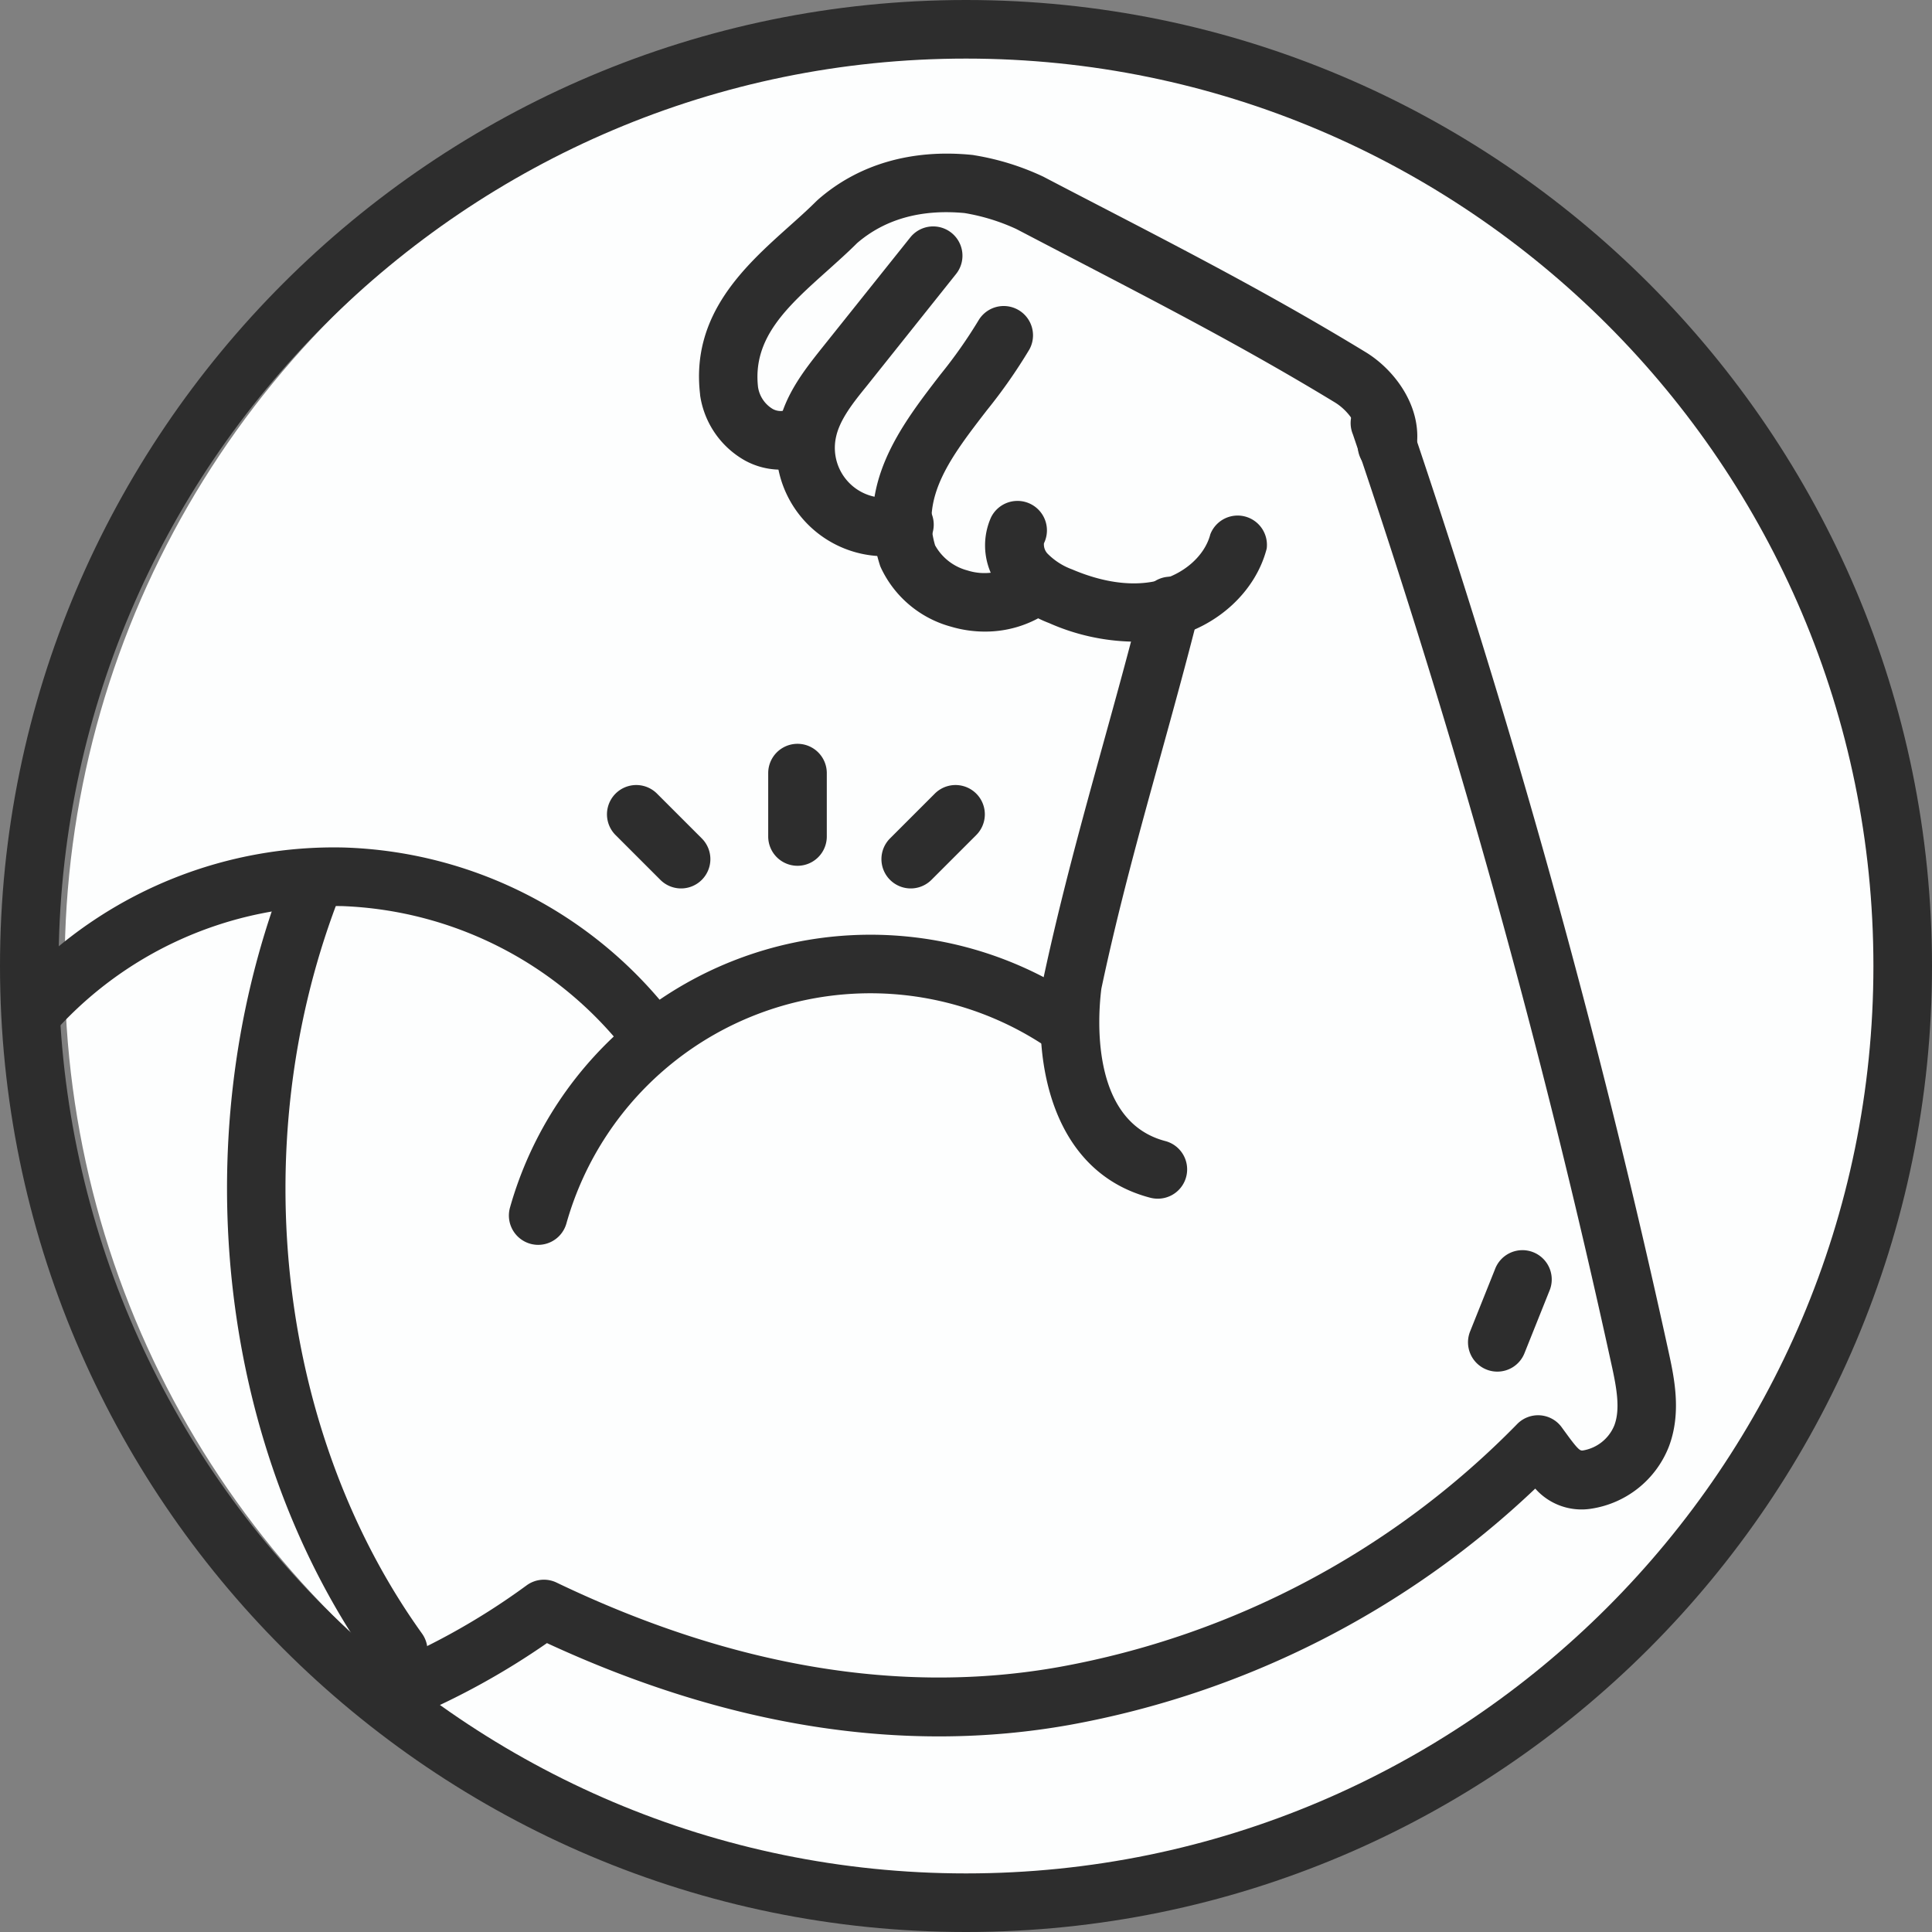 <svg xmlns="http://www.w3.org/2000/svg" viewBox="0 0 362.73 362.73"><rect x="0" y="0" width="362.73" height="362.73" fill="#808080" stroke="none"/><defs><style>.cls-1{fill:#fdfefe;}.cls-2{fill:#2d2d2d;}</style></defs><g id="Layer_2" data-name="Layer 2"><g id="Layer_1-2" data-name="Layer 1"><circle class="cls-1" cx="184.9" cy="181.37" r="172.76"/><path class="cls-2" d="M181.37,362.73C81.36,362.73,0,281.37,0,181.37S81.36,0,181.37,0,362.73,81.36,362.73,181.37,281.37,362.73,181.37,362.73Zm0-351.73C87.43,11,11,87.43,11,181.37S87.43,351.73,181.37,351.73s170.36-76.42,170.36-170.36S275.31,11,181.37,11Z"/><path class="cls-2" d="M281.09,257.52a5.43,5.43,0,0,1-2-.39A5.5,5.5,0,0,1,276,250l4.67-11.67a5.5,5.5,0,1,1,10.21,4.08l-4.67,11.67A5.48,5.48,0,0,1,281.09,257.52Z"/><path class="cls-2" d="M131.76,165.19a5.5,5.5,0,0,1-7.78,0l-8.41-8.41a5.5,5.5,0,1,1,7.78-7.78l8.41,8.41A5.5,5.5,0,0,1,131.76,165.19Z"/><path class="cls-2" d="M167.1,165.19a5.5,5.5,0,0,1,0-7.78l8.41-8.41a5.5,5.5,0,0,1,7.78,7.78l-8.41,8.41A5.5,5.5,0,0,1,167.1,165.19Z"/><path class="cls-2" d="M149.73,162.55a5.5,5.5,0,0,1-5.5-5.5v-11.9a5.5,5.5,0,0,1,11,0v11.9A5.5,5.5,0,0,1,149.73,162.55Z"/><path class="cls-2" d="M126.79,191.39a81,81,0,0,0-62.18-32.27A81.18,81.18,0,0,0,5.72,182.46a8.07,8.07,0,0,1,.39,2.09c.2,3.87.8,7.81,1.31,11.76a5.49,5.49,0,0,0,1.75-1.38,70.9,70.9,0,0,1,55.14-24.81A70.91,70.91,0,0,1,118,198a5.5,5.5,0,0,0,8.81-6.58Z"/><path class="cls-2" d="M101.05,233.72a5.51,5.51,0,0,1-5.3-7,70.32,70.32,0,0,1,105.64-40.1,5.5,5.5,0,0,1-5.94,9.26,59.3,59.3,0,0,0-89.11,33.83A5.51,5.51,0,0,1,101.05,233.72Z"/><path class="cls-2" d="M217.35,225.05a5.66,5.66,0,0,1-1.4-.18c-18.22-4.77-22.21-25-20.09-40.91,0-.14,0-.28.07-.42,3.31-15.44,7.35-30,11.26-44.15,2.4-8.67,4.88-17.63,7.16-26.68A5.5,5.5,0,1,1,225,115.4c-2.31,9.17-4.81,18.2-7.22,26.92-3.85,13.9-7.82,28.27-11,43.3-.59,4.59-2.32,24.86,12,28.61a5.5,5.5,0,0,1-1.39,10.82Z"/><path class="cls-2" d="M313.27,253.77A1624.49,1624.49,0,0,0,264.39,78,5.5,5.5,0,1,0,254,81.54a1614.54,1614.54,0,0,1,48.54,174.58c1,4.5,1.7,8.47.54,11.51a7.73,7.73,0,0,1-5.88,4.69c-.5.07-.82,0-3.05-3.06-.33-.45-.67-.91-1-1.37a5.49,5.49,0,0,0-8.32-.51,160,160,0,0,1-86,45.6c-29.66,5.28-61.4-.06-94.33-15.85a5.49,5.49,0,0,0-5.63.52A129.53,129.53,0,0,1,69,314c2.79,2.77,5.51,5.62,8.09,8.57a140.53,140.53,0,0,0,25.6-14.08c34,15.73,67,20.9,98.06,15.37a171.15,171.15,0,0,0,87.49-44.38,11.59,11.59,0,0,0,10.48,3.78,18.67,18.67,0,0,0,14.6-11.64C315.76,265.21,314.32,258.6,313.27,253.77Z"/><path class="cls-2" d="M212.83,120.47a40.5,40.5,0,0,1-15.89-3.5,22.31,22.31,0,0,1-8.93-6.22,12.91,12.91,0,0,1-1.95-13.6A5.5,5.5,0,0,1,196,102a2.52,2.52,0,0,0,.64,1.91,12.54,12.54,0,0,0,4.67,3c4.05,1.73,10.11,3.51,16,2.12,4.9-1.16,8.89-4.66,9.93-8.73A5.5,5.5,0,0,1,237.82,103c-2.06,8-9.15,14.6-18.06,16.71A30.35,30.35,0,0,1,212.83,120.47Z"/><path class="cls-2" d="M260.42,89.18a5.14,5.14,0,0,1-1-.1A5.5,5.5,0,0,1,255,82.66c.42-2.18-1.62-5.45-4.43-7.14C233.7,65.26,217.67,57,200.69,48.15L190.82,43a38,38,0,0,0-9.74-3c-8.15-.76-14.93,1.14-20.16,5.64-1.75,1.75-3.65,3.44-5.48,5.09-7.6,6.8-14.17,12.68-13.12,21.95a5.81,5.81,0,0,0,2.75,4.1,3.09,3.09,0,0,0,3,0,5.5,5.5,0,0,1,4.78,9.9,13.94,13.94,0,0,1-12.93-.19,16.84,16.84,0,0,1-8.48-12.32s0-.09,0-.13c-1.77-15,8.47-24.14,16.69-31.51,1.86-1.66,3.61-3.23,5.18-4.8l.27-.25c7.57-6.63,17.57-9.53,28.89-8.4a4.85,4.85,0,0,1,.53.08,48.72,48.72,0,0,1,12.86,4c3.38,1.77,6.66,3.47,9.92,5.16,17.15,8.89,33.35,17.28,50.51,27.73,5.64,3.38,11.06,10.66,9.55,18.59A5.5,5.5,0,0,1,260.42,89.18Z"/><path class="cls-2" d="M166.3,104.43a20.34,20.34,0,0,1-20.1-24.64C147.46,74,151.1,69.4,154,65.73L170.9,44.58a5.5,5.5,0,0,1,8.6,6.86L162.63,72.59c-2.44,3-5,6.22-5.68,9.52a9.38,9.38,0,0,0,11.49,11.06,5.5,5.5,0,0,1,2.73,10.66A20,20,0,0,1,166.3,104.43Z"/><path class="cls-2" d="M184.93,118.58a22.43,22.43,0,0,1-6.4-.93,20.44,20.44,0,0,1-13.14-11.06,4.07,4.07,0,0,1-.22-.58c-4.69-14.84,3.86-25.92,11.4-35.7a90.37,90.37,0,0,0,7.14-10.15,5.5,5.5,0,0,1,9.57,5.42,99.85,99.85,0,0,1-8,11.45c-6.67,8.65-12.44,16.13-9.72,25.35a9.8,9.8,0,0,0,6.08,4.72,10.51,10.51,0,0,0,8.73-1.08,5.5,5.5,0,0,1,6,9.21A20.94,20.94,0,0,1,184.93,118.58Z"/><path class="cls-2" d="M74.78,315.42a5.51,5.51,0,0,1-4.48-2.3C41.29,272.69,34.43,215,52.84,166a5.5,5.5,0,1,1,10.29,3.88C46,215.48,52.31,269.18,79.24,306.71a5.51,5.51,0,0,1-4.46,8.71Z"/></g></g></svg>